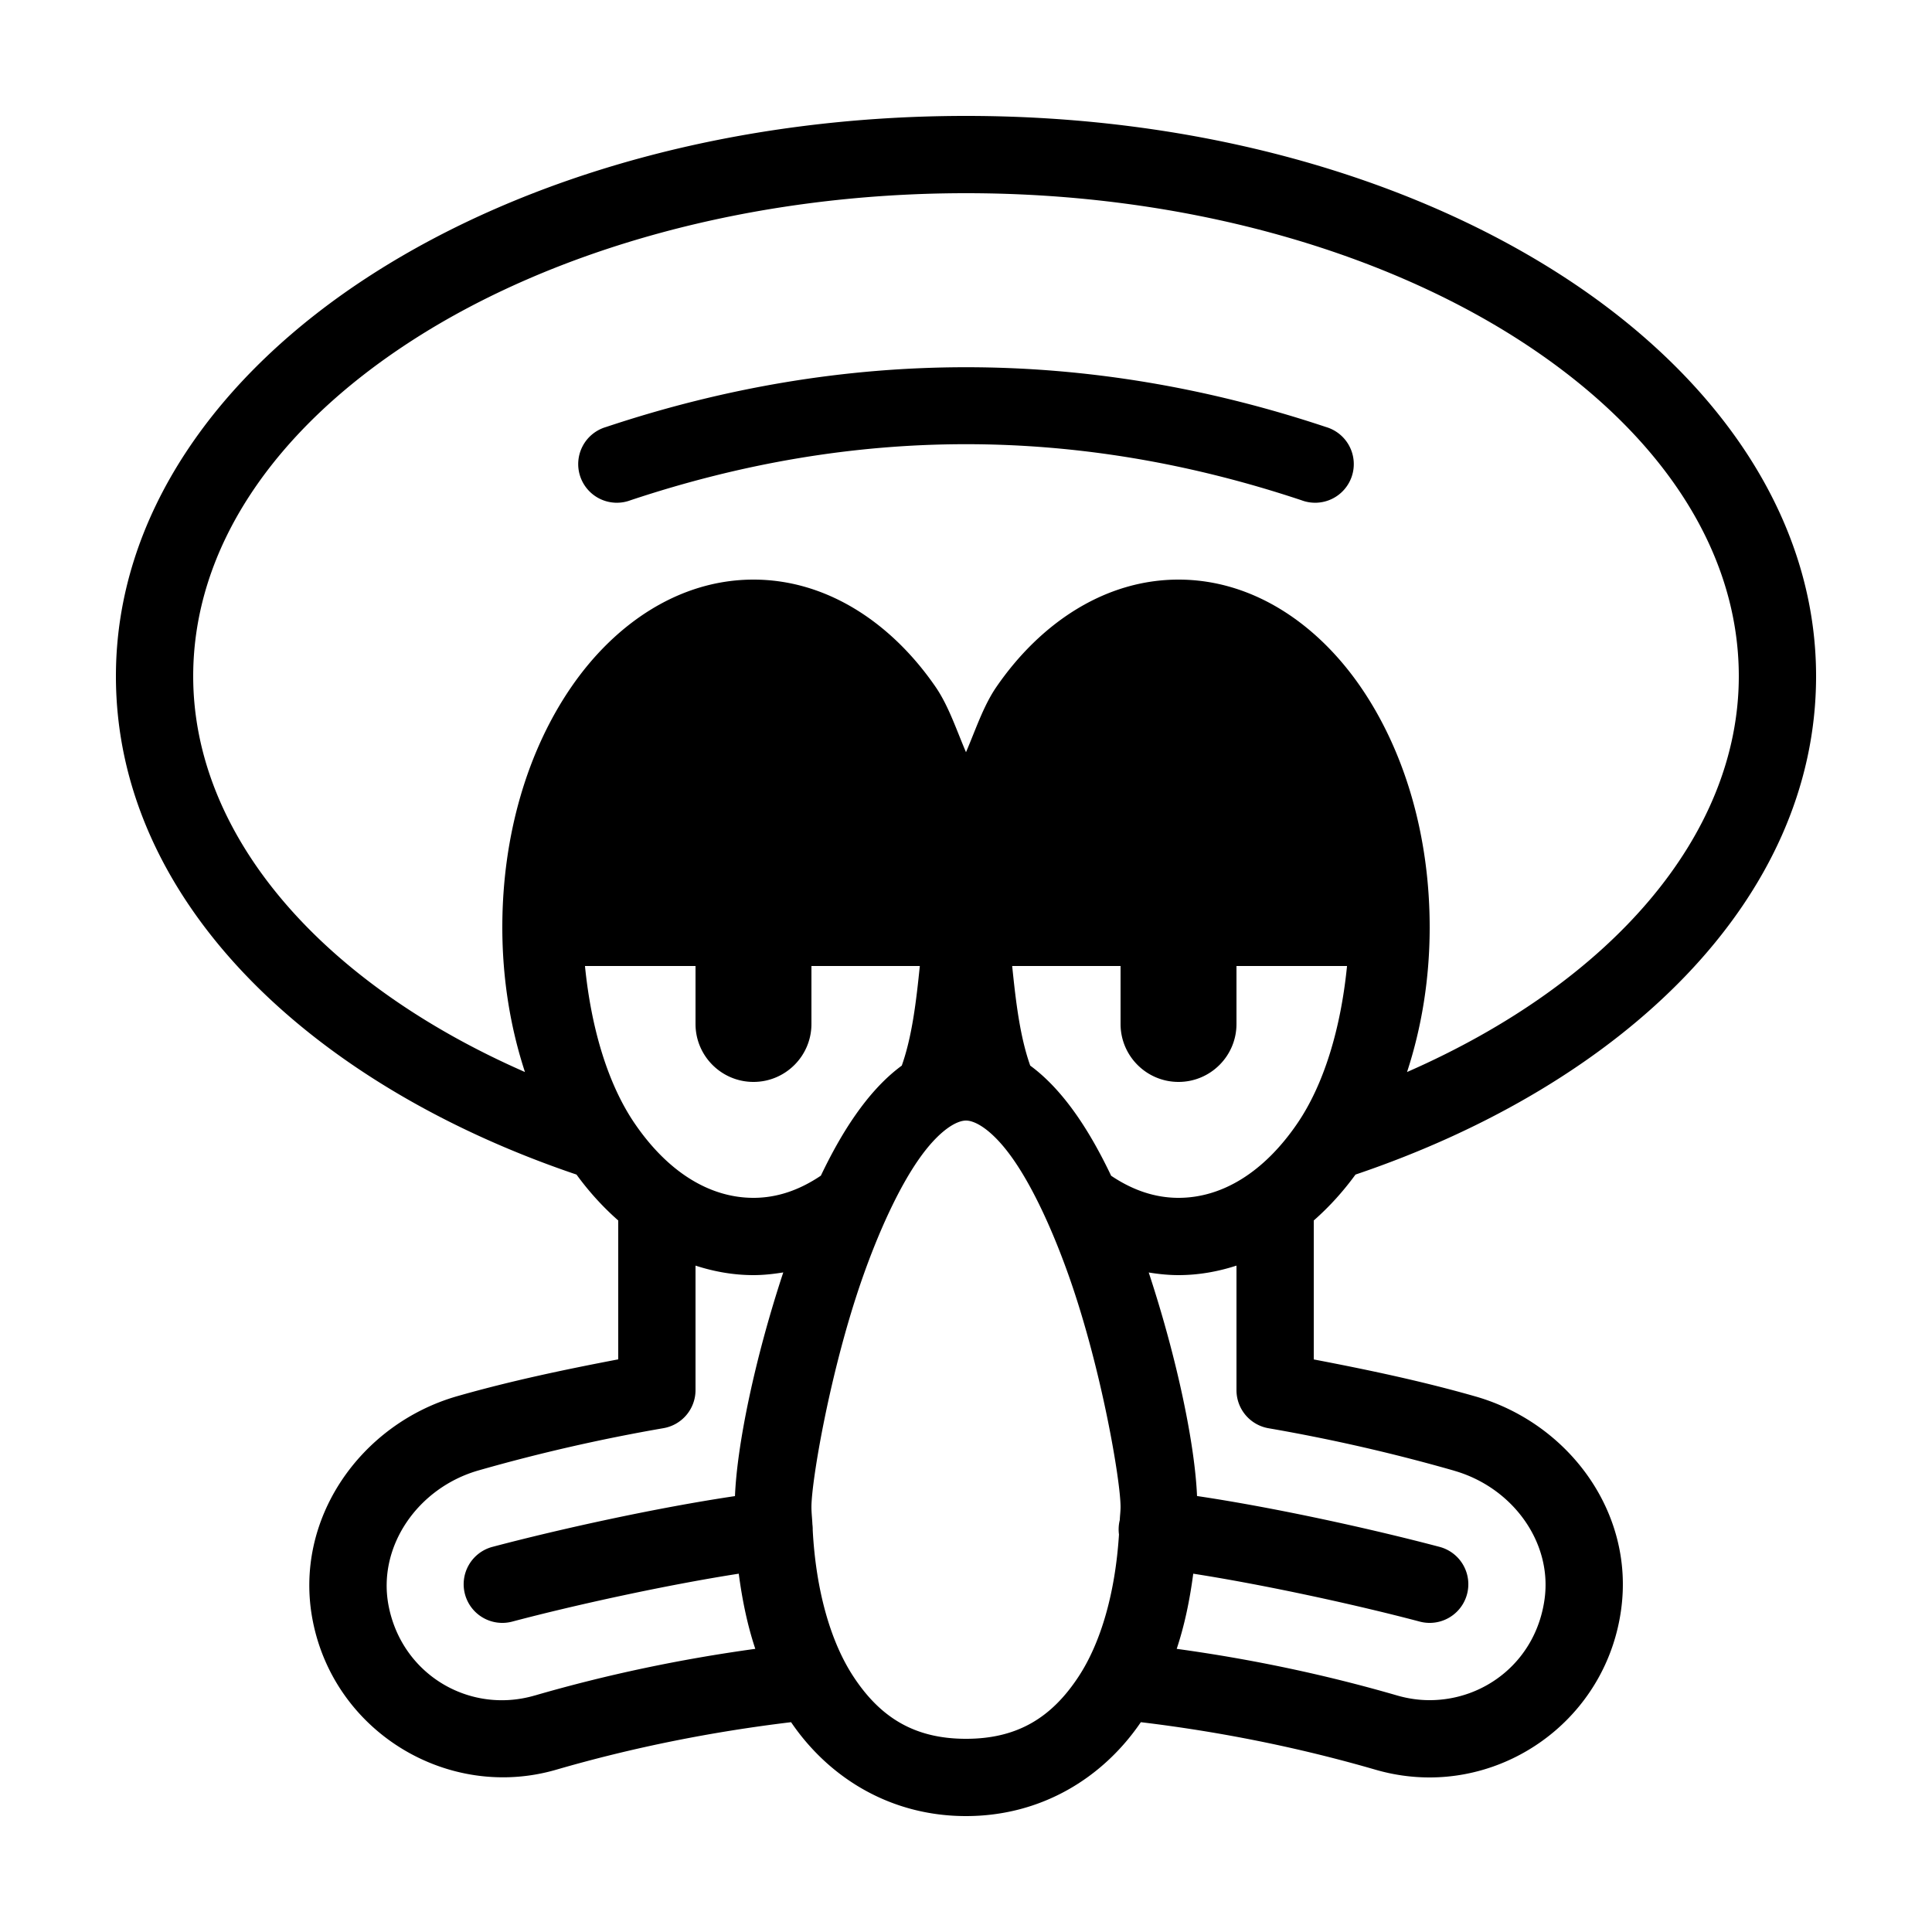 <svg xmlns="http://www.w3.org/2000/svg"  viewBox="0 0 50 50" width="50px" height="50px"><path d="M 25 3 C 19.027 3 13.604 4.545 9.609 7.113 C 5.614 9.681 3 13.352 3 17.5 C 3 23.276 7.983 28.052 14.92 30.398 C 15.242 30.84 15.604 31.238 16 31.586 L 16 35.18 C 14.606 35.446 13.213 35.739 11.84 36.131 C 9.333 36.846 7.577 39.328 8.096 41.955 C 8.668 44.85 11.619 46.609 14.398 45.799 C 16.396 45.219 18.429 44.816 20.473 44.57 C 21.461 46.022 23.06 47 25 47 C 26.94 47 28.537 46.021 29.525 44.57 C 31.57 44.816 33.603 45.221 35.602 45.801 C 36.064 45.935 36.534 46 36.998 46 C 39.413 46 41.612 44.216 41.957 41.639 A 1 1 0 0 0 41.957 41.637 C 42.296 39.105 40.567 36.82 38.182 36.139 C 36.801 35.744 35.402 35.45 34 35.182 L 34 31.586 C 34.396 31.238 34.758 30.84 35.08 30.398 C 42.017 28.052 47 23.276 47 17.5 C 47 13.352 44.386 9.681 40.391 7.113 C 36.396 4.545 30.973 3 25 3 z M 25 5 C 30.625 5 35.703 6.477 39.309 8.795 C 42.914 11.113 45 14.192 45 17.5 C 45 21.614 41.699 25.428 36.414 27.744 C 36.79 26.598 37 25.334 37 24 C 37 21.605 36.343 19.421 35.213 17.777 C 34.083 16.134 32.412 15 30.5 15 C 28.588 15 26.917 16.134 25.787 17.777 C 25.45 18.268 25.248 18.889 25 19.467 C 24.752 18.889 24.55 18.268 24.213 17.777 C 23.083 16.134 21.412 15 19.5 15 C 17.588 15 15.917 16.134 14.787 17.777 C 13.657 19.421 13 21.605 13 24 C 13 25.334 13.21 26.598 13.586 27.744 C 8.301 25.428 5 21.614 5 17.5 C 5 14.192 7.086 11.113 10.691 8.795 C 14.297 6.477 19.375 5 25 5 z M 25 9.504 C 21.888 9.504 18.777 10.02 15.684 11.051 A 1 1 0 1 0 16.316 12.947 C 22.122 11.012 27.878 11.012 33.684 12.947 A 1 1 0 1 0 34.316 11.051 C 31.223 10.02 28.112 9.504 25 9.504 z M 15.139 25 L 18 25 L 18 26.5 C 18 27.328 18.672 28 19.5 28 C 20.328 28 21 27.328 21 26.5 L 21 25 L 23.805 25 C 23.712 25.905 23.608 26.814 23.338 27.578 C 22.874 27.918 22.475 28.374 22.133 28.865 C 21.805 29.335 21.512 29.865 21.244 30.426 C 20.688 30.801 20.11 31 19.5 31 C 18.374 31 17.296 30.342 16.436 29.09 C 15.727 28.059 15.298 26.597 15.139 25 z M 26.195 25 L 29 25 L 29 26.5 C 29 27.328 29.672 28 30.5 28 C 31.328 28 32 27.328 32 26.5 L 32 25 L 34.861 25 C 34.702 26.597 34.273 28.059 33.564 29.09 C 32.704 30.342 31.626 31 30.5 31 C 29.891 31 29.312 30.802 28.756 30.428 C 28.488 29.866 28.195 29.336 27.867 28.865 C 27.525 28.374 27.126 27.918 26.662 27.578 C 26.392 26.814 26.288 25.905 26.195 25 z M 25 29 C 25.25 29 25.704 29.259 26.227 30.01 C 26.749 30.76 27.262 31.882 27.682 33.08 C 28.52 35.476 29 38.333 29 39 C 29 39.117 28.984 39.223 28.98 39.338 A 1 1 0 0 0 28.959 39.713 C 28.865 41.197 28.501 42.5 27.908 43.398 C 27.22 44.441 26.342 45 25 45 C 23.658 45 22.78 44.441 22.092 43.398 C 21.483 42.476 21.114 41.13 21.033 39.596 A 1 1 0 0 0 21.025 39.451 C 21.019 39.299 21 39.156 21 39 C 21 38.333 21.48 35.476 22.318 33.08 C 22.738 31.882 23.251 30.76 23.773 30.01 C 24.296 29.259 24.75 29 25 29 z M 18 32.754 C 18.479 32.909 18.98 33 19.5 33 C 19.762 33 20.018 32.971 20.271 32.93 C 19.518 35.212 19.073 37.422 19.021 38.719 C 17.001 39.019 14.51 39.566 12.744 40.033 A 1 1 0 1 0 13.256 41.967 C 14.891 41.534 17.257 41.017 19.119 40.727 C 19.208 41.405 19.343 42.06 19.547 42.672 C 17.627 42.936 15.72 43.334 13.842 43.879 A 1 1 0 0 0 13.84 43.879 C 12.158 44.37 10.41 43.347 10.059 41.568 C 9.755 40.03 10.812 38.502 12.389 38.053 C 13.967 37.602 15.564 37.239 17.17 36.961 A 1 1 0 0 0 18 35.977 L 18 32.754 z M 32 32.754 L 32 35.977 A 1 1 0 0 0 32.83 36.963 C 34.444 37.242 36.047 37.607 37.633 38.061 A 1 1 0 0 0 37.633 38.062 C 39.133 38.491 40.172 39.899 39.975 41.373 C 39.76 42.974 38.441 44 36.998 44 C 36.722 44 36.442 43.961 36.158 43.879 C 34.28 43.334 32.373 42.936 30.453 42.672 C 30.657 42.06 30.792 41.405 30.881 40.727 C 32.743 41.017 35.109 41.534 36.744 41.967 A 1 1 0 1 0 37.256 40.033 C 35.489 39.566 32.999 39.017 30.979 38.717 C 30.926 37.42 30.481 35.213 29.729 32.932 C 29.982 32.973 30.239 33 30.5 33 C 31.02 33 31.521 32.909 32 32.754 z"/></svg>